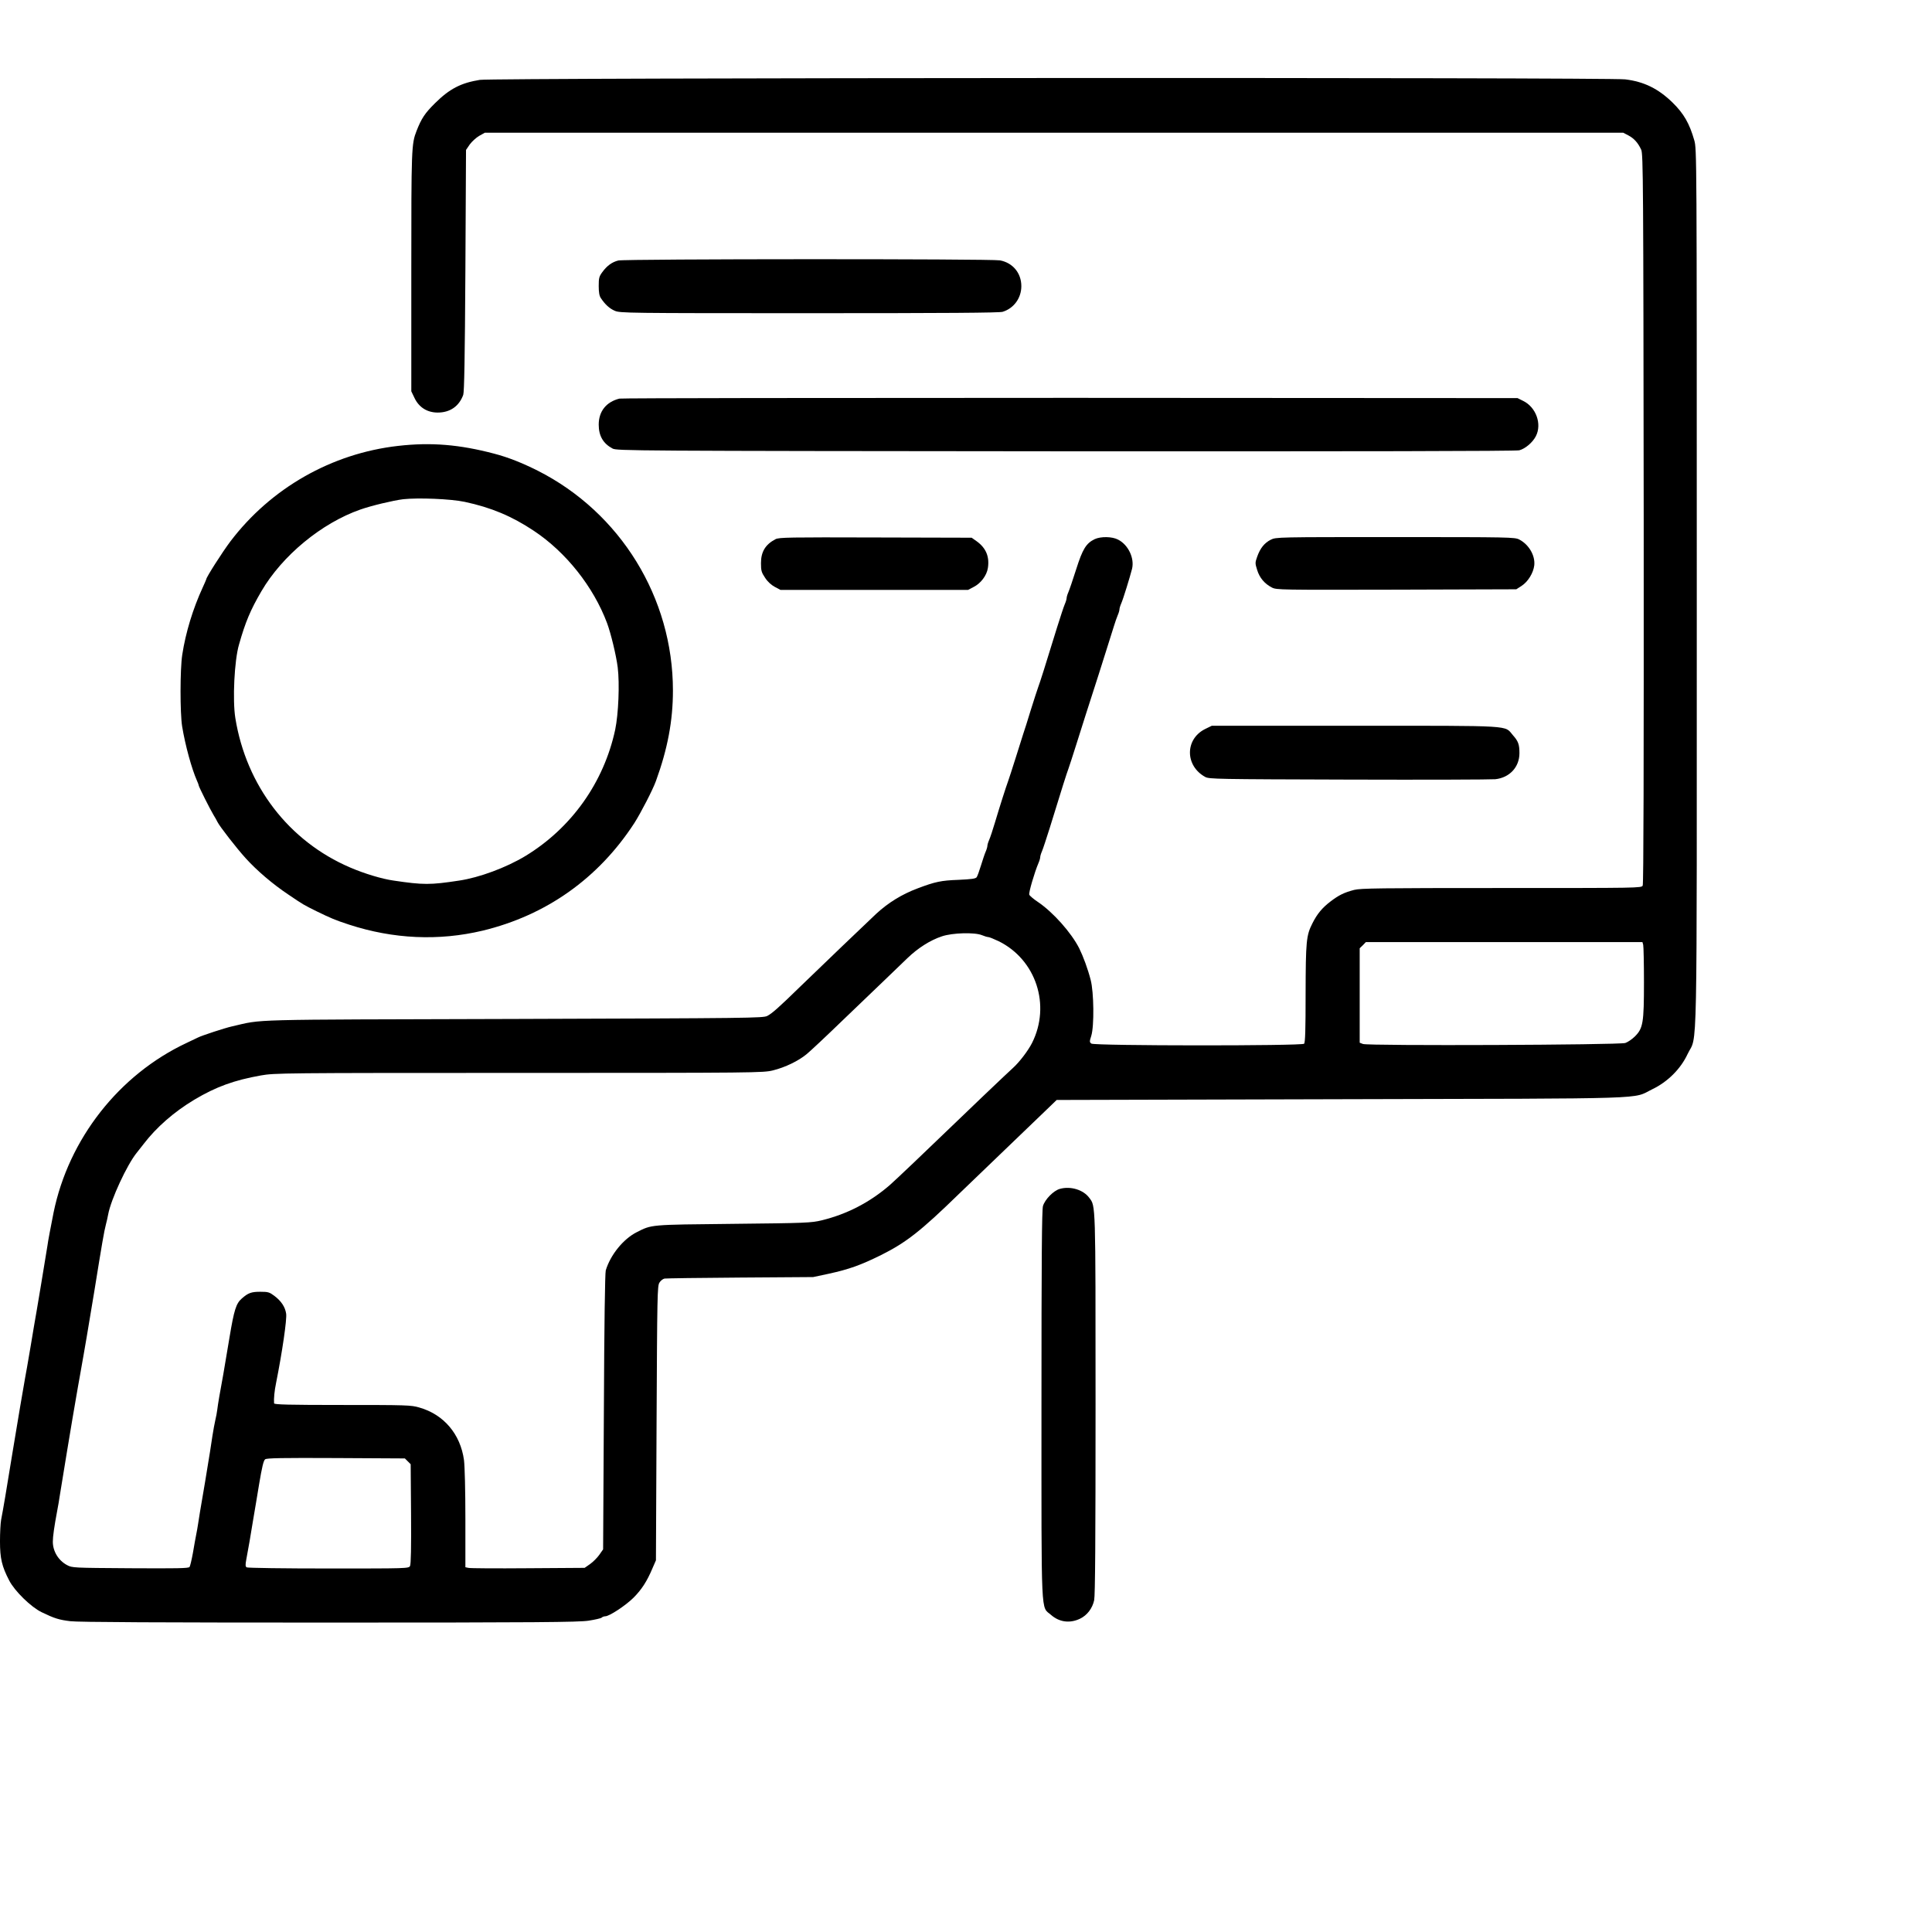 <?xml version="1.0" standalone="no"?>
<!DOCTYPE svg PUBLIC "-//W3C//DTD SVG 20010904//EN"
 "http://www.w3.org/TR/2001/REC-SVG-20010904/DTD/svg10.dtd">
<svg version="1.0" xmlns="http://www.w3.org/2000/svg"
 width="1536pt" height="1536pt" viewBox="0 0 1536 1536"
 preserveAspectRatio="xMidYMid meet">
<g transform="translate(0,1536) scale(0.1,-0.1)"
fill="#000000" stroke="none">
<path d="M3815 14725 c-150 -24 -241 -71 -356 -185 -81 -80 -108 -121 -147
-220 -41 -105 -42 -136 -42 -1123 l0 -948 25 -52 c35 -75 101 -117 185 -117
98 0 170 50 203 141 8 25 13 291 17 991 l5 956 30 44 c17 23 51 54 75 68 l45
25 4525 0 4525 0 42 -22 c45 -24 76 -59 101 -113 16 -32 17 -257 20 -2933 1
-1998 -1 -2904 -8 -2918 -11 -19 -30 -19 -1123 -19 -966 0 -1121 -2 -1171 -15
-80 -21 -121 -41 -188 -92 -66 -50 -107 -100 -144 -174 -49 -96 -53 -143 -54
-559 0 -287 -3 -389 -12 -398 -18 -18 -1667 -17 -1691 1 -15 11 -16 16 -1 62
24 78 21 347 -5 445 -22 86 -59 186 -91 251 -63 124 -207 286 -328 368 -35 23
-66 50 -69 58 -6 15 42 178 73 251 8 18 14 39 14 47 0 8 6 29 14 47 8 18 35
101 61 183 99 322 137 441 150 475 7 19 34 103 60 185 26 83 60 191 76 240 99
308 121 375 163 510 26 83 54 173 63 200 8 28 22 65 29 83 8 18 14 39 14 47 0
8 6 29 14 47 16 36 69 209 86 275 21 85 -30 192 -111 233 -47 25 -137 26 -185
4 -69 -33 -97 -79 -148 -240 -26 -82 -54 -164 -62 -182 -8 -18 -14 -39 -14
-47 0 -8 -6 -29 -14 -47 -8 -18 -35 -100 -61 -183 -99 -322 -137 -441 -150
-475 -7 -19 -34 -102 -60 -185 -25 -82 -52 -168 -60 -190 -7 -22 -34 -107 -60
-190 -26 -82 -53 -166 -60 -185 -17 -46 -66 -199 -105 -330 -17 -58 -38 -120
-46 -138 -8 -18 -14 -39 -14 -47 0 -8 -6 -29 -14 -47 -8 -18 -24 -67 -37 -109
-13 -43 -28 -84 -34 -93 -9 -12 -40 -16 -145 -21 -138 -5 -185 -15 -325 -68
-125 -47 -234 -114 -330 -203 -55 -51 -465 -444 -600 -575 -174 -170 -228
-217 -265 -236 -33 -17 -142 -18 -2015 -24 -2174 -6 -1984 -1 -2240 -59 -55
-12 -244 -74 -272 -89 -10 -5 -49 -24 -88 -42 -538 -252 -939 -763 -1059
-1349 -22 -111 -45 -231 -49 -265 -5 -35 -93 -566 -107 -640 -5 -27 -16 -95
-25 -150 -9 -55 -23 -134 -30 -175 -8 -41 -21 -118 -30 -170 -9 -52 -20 -117
-25 -145 -5 -27 -32 -189 -60 -360 -51 -314 -74 -451 -91 -538 -5 -27 -9 -104
-9 -171 0 -136 15 -199 73 -311 43 -84 173 -211 257 -252 103 -50 139 -61 229
-72 56 -8 733 -11 2055 -11 1658 0 1986 3 2065 15 52 8 99 19 104 24 6 6 19
11 29 11 32 0 160 84 224 147 65 65 108 131 152 236 l27 62 5 1090 c5 1020 6
1093 23 1118 9 15 27 29 40 32 12 2 283 6 602 8 l580 4 122 26 c165 36 256 69
418 149 200 100 315 190 620 487 61 59 223 215 360 346 138 132 287 275 333
320 l83 80 2262 6 c2526 6 2308 -1 2473 79 123 59 226 162 281 280 80 169 73
-195 73 3706 0 3454 0 3490 -20 3559 -38 133 -83 212 -173 300 -113 110 -226
166 -376 184 -133 17 -9000 13 -9106 -4z m3992 -6800 c19 -8 42 -15 50 -15 8
0 45 -15 83 -33 297 -147 416 -509 265 -809 -31 -61 -100 -152 -151 -198 -31
-27 -415 -393 -525 -500 -136 -132 -422 -404 -454 -431 -159 -138 -341 -232
-542 -281 -83 -20 -122 -22 -703 -28 -670 -7 -646 -5 -769 -67 -106 -54 -208
-180 -245 -303 -6 -23 -12 -416 -15 -1127 l-6 -1091 -30 -43 c-17 -24 -50 -57
-74 -74 l-43 -30 -451 -3 c-248 -2 -461 -1 -474 3 l-23 5 0 384 c0 228 -5 417
-11 467 -28 207 -161 364 -356 419 -64 19 -102 20 -610 20 -427 0 -543 3 -544
13 -3 37 3 100 16 162 49 247 87 506 80 551 -8 53 -38 99 -93 141 -40 30 -50
33 -113 33 -71 0 -96 -9 -147 -54 -45 -39 -61 -91 -97 -307 -43 -258 -62 -370
-81 -469 -7 -41 -15 -91 -17 -110 -2 -19 -9 -55 -15 -80 -6 -25 -16 -81 -23
-125 -7 -44 -15 -100 -19 -125 -12 -77 -69 -422 -80 -480 -5 -30 -12 -73 -15
-95 -3 -22 -10 -60 -15 -85 -5 -25 -17 -90 -26 -145 -10 -55 -22 -106 -27
-113 -8 -11 -101 -12 -471 -10 -454 3 -462 3 -503 25 -69 37 -113 110 -113
186 0 41 11 119 35 247 8 41 16 89 18 105 5 35 109 667 133 800 8 50 22 124
29 165 7 41 21 118 30 170 9 52 20 118 25 145 5 28 32 190 60 360 61 378 78
478 92 530 6 22 14 58 18 80 22 120 151 397 227 490 5 6 29 37 55 70 101 132
241 255 403 352 173 103 316 155 530 193 107 19 170 20 2050 20 1893 0 1942 1
2020 20 97 24 203 75 269 130 27 22 151 138 275 258 124 119 278 267 341 327
63 61 147 141 185 178 82 79 180 142 274 173 83 28 260 33 318 9z m5257 -77
c3 -13 6 -146 6 -297 0 -323 -7 -366 -72 -431 -22 -22 -56 -45 -76 -52 -47
-16 -2044 -24 -2086 -8 l-26 10 0 375 0 376 25 24 24 25 1099 0 1100 0 6 -22z
m-9822 -4106 l23 -23 3 -394 c2 -269 -1 -401 -8 -415 -11 -20 -19 -20 -648
-20 -350 0 -643 4 -651 9 -10 7 -11 19 -3 62 6 30 17 95 26 144 8 50 22 131
30 180 9 50 29 173 46 275 23 137 35 188 48 198 13 10 133 12 564 10 l547 -3
23 -23z"/>
<path d="M4916 13289 c-49 -12 -90 -41 -127 -92 -26 -35 -29 -48 -29 -111 0
-50 5 -79 17 -96 33 -50 69 -83 111 -101 42 -18 96 -19 1544 -19 1096 0 1511
3 1539 11 89 27 149 109 149 204 0 104 -68 186 -170 205 -68 13 -2979 12
-3034 -1z"/>
<path d="M4925 12191 c-105 -26 -165 -101 -165 -207 0 -89 35 -150 110 -190
34 -18 135 -19 3604 -22 2309 -1 3581 1 3605 8 48 13 107 63 132 113 49 96 1
229 -100 279 l-46 23 -3555 2 c-1955 0 -3568 -2 -3585 -6z"/>
<path d="M3165 11815 c-528 -60 -1011 -335 -1333 -759 -62 -82 -192 -285 -192
-301 0 -2 -13 -32 -29 -67 -77 -167 -135 -357 -162 -533 -18 -117 -18 -463 -1
-570 25 -152 76 -337 118 -432 8 -17 14 -34 14 -38 0 -9 91 -191 118 -235 12
-19 26 -44 31 -55 17 -35 153 -210 225 -289 88 -97 214 -205 337 -287 124 -84
120 -81 224 -133 115 -56 150 -71 260 -107 353 -115 713 -131 1062 -48 505
122 920 415 1206 855 50 78 147 265 172 335 93 256 135 479 135 719 0 738
-417 1415 -1075 1748 -124 62 -234 106 -345 135 -276 73 -504 92 -765 62z
m530 -445 c210 -45 373 -113 549 -230 256 -170 474 -445 582 -733 30 -80 73
-257 85 -353 16 -130 6 -370 -20 -495 -90 -419 -347 -781 -713 -1004 -154 -93
-367 -172 -528 -196 -230 -35 -284 -35 -520 0 -93 13 -232 55 -346 104 -488
209 -826 650 -913 1188 -23 143 -8 457 29 584 51 180 91 275 178 424 165 283
478 542 787 650 88 31 260 72 340 82 119 13 378 3 490 -21z"/>
<path d="M6165 11073 c-80 -42 -115 -100 -115 -190 0 -60 4 -74 33 -117 20
-31 49 -57 77 -72 l45 -24 745 0 746 0 44 23 c58 29 105 92 114 151 14 90 -15
159 -88 212 l-41 29 -765 2 c-684 2 -768 1 -795 -14z"/>
<path d="M10103 11069 c-50 -25 -84 -67 -108 -135 -17 -48 -17 -52 0 -106 19
-62 59 -109 117 -139 37 -19 65 -19 990 -17 l953 3 42 27 c51 33 94 103 101
164 8 78 -43 165 -120 205 -36 18 -72 19 -985 19 -939 0 -948 0 -990 -21z"/>
<path d="M9579 9563 c-159 -81 -158 -292 3 -380 31 -17 92 -18 1138 -21 608
-2 1133 0 1168 3 113 12 192 96 192 207 0 69 -9 95 -52 143 -70 80 27 75
-1254 75 l-1140 0 -55 -27z"/>
<path d="M8426 5908 c-50 -14 -118 -83 -134 -136 -9 -30 -12 -418 -12 -1579 0
-1733 -6 -1600 76 -1672 66 -58 150 -69 231 -30 56 27 98 82 112 147 8 38 11
479 11 1560 0 1615 1 1571 -50 1639 -47 64 -149 95 -234 71z"/>
</g>
</svg>
